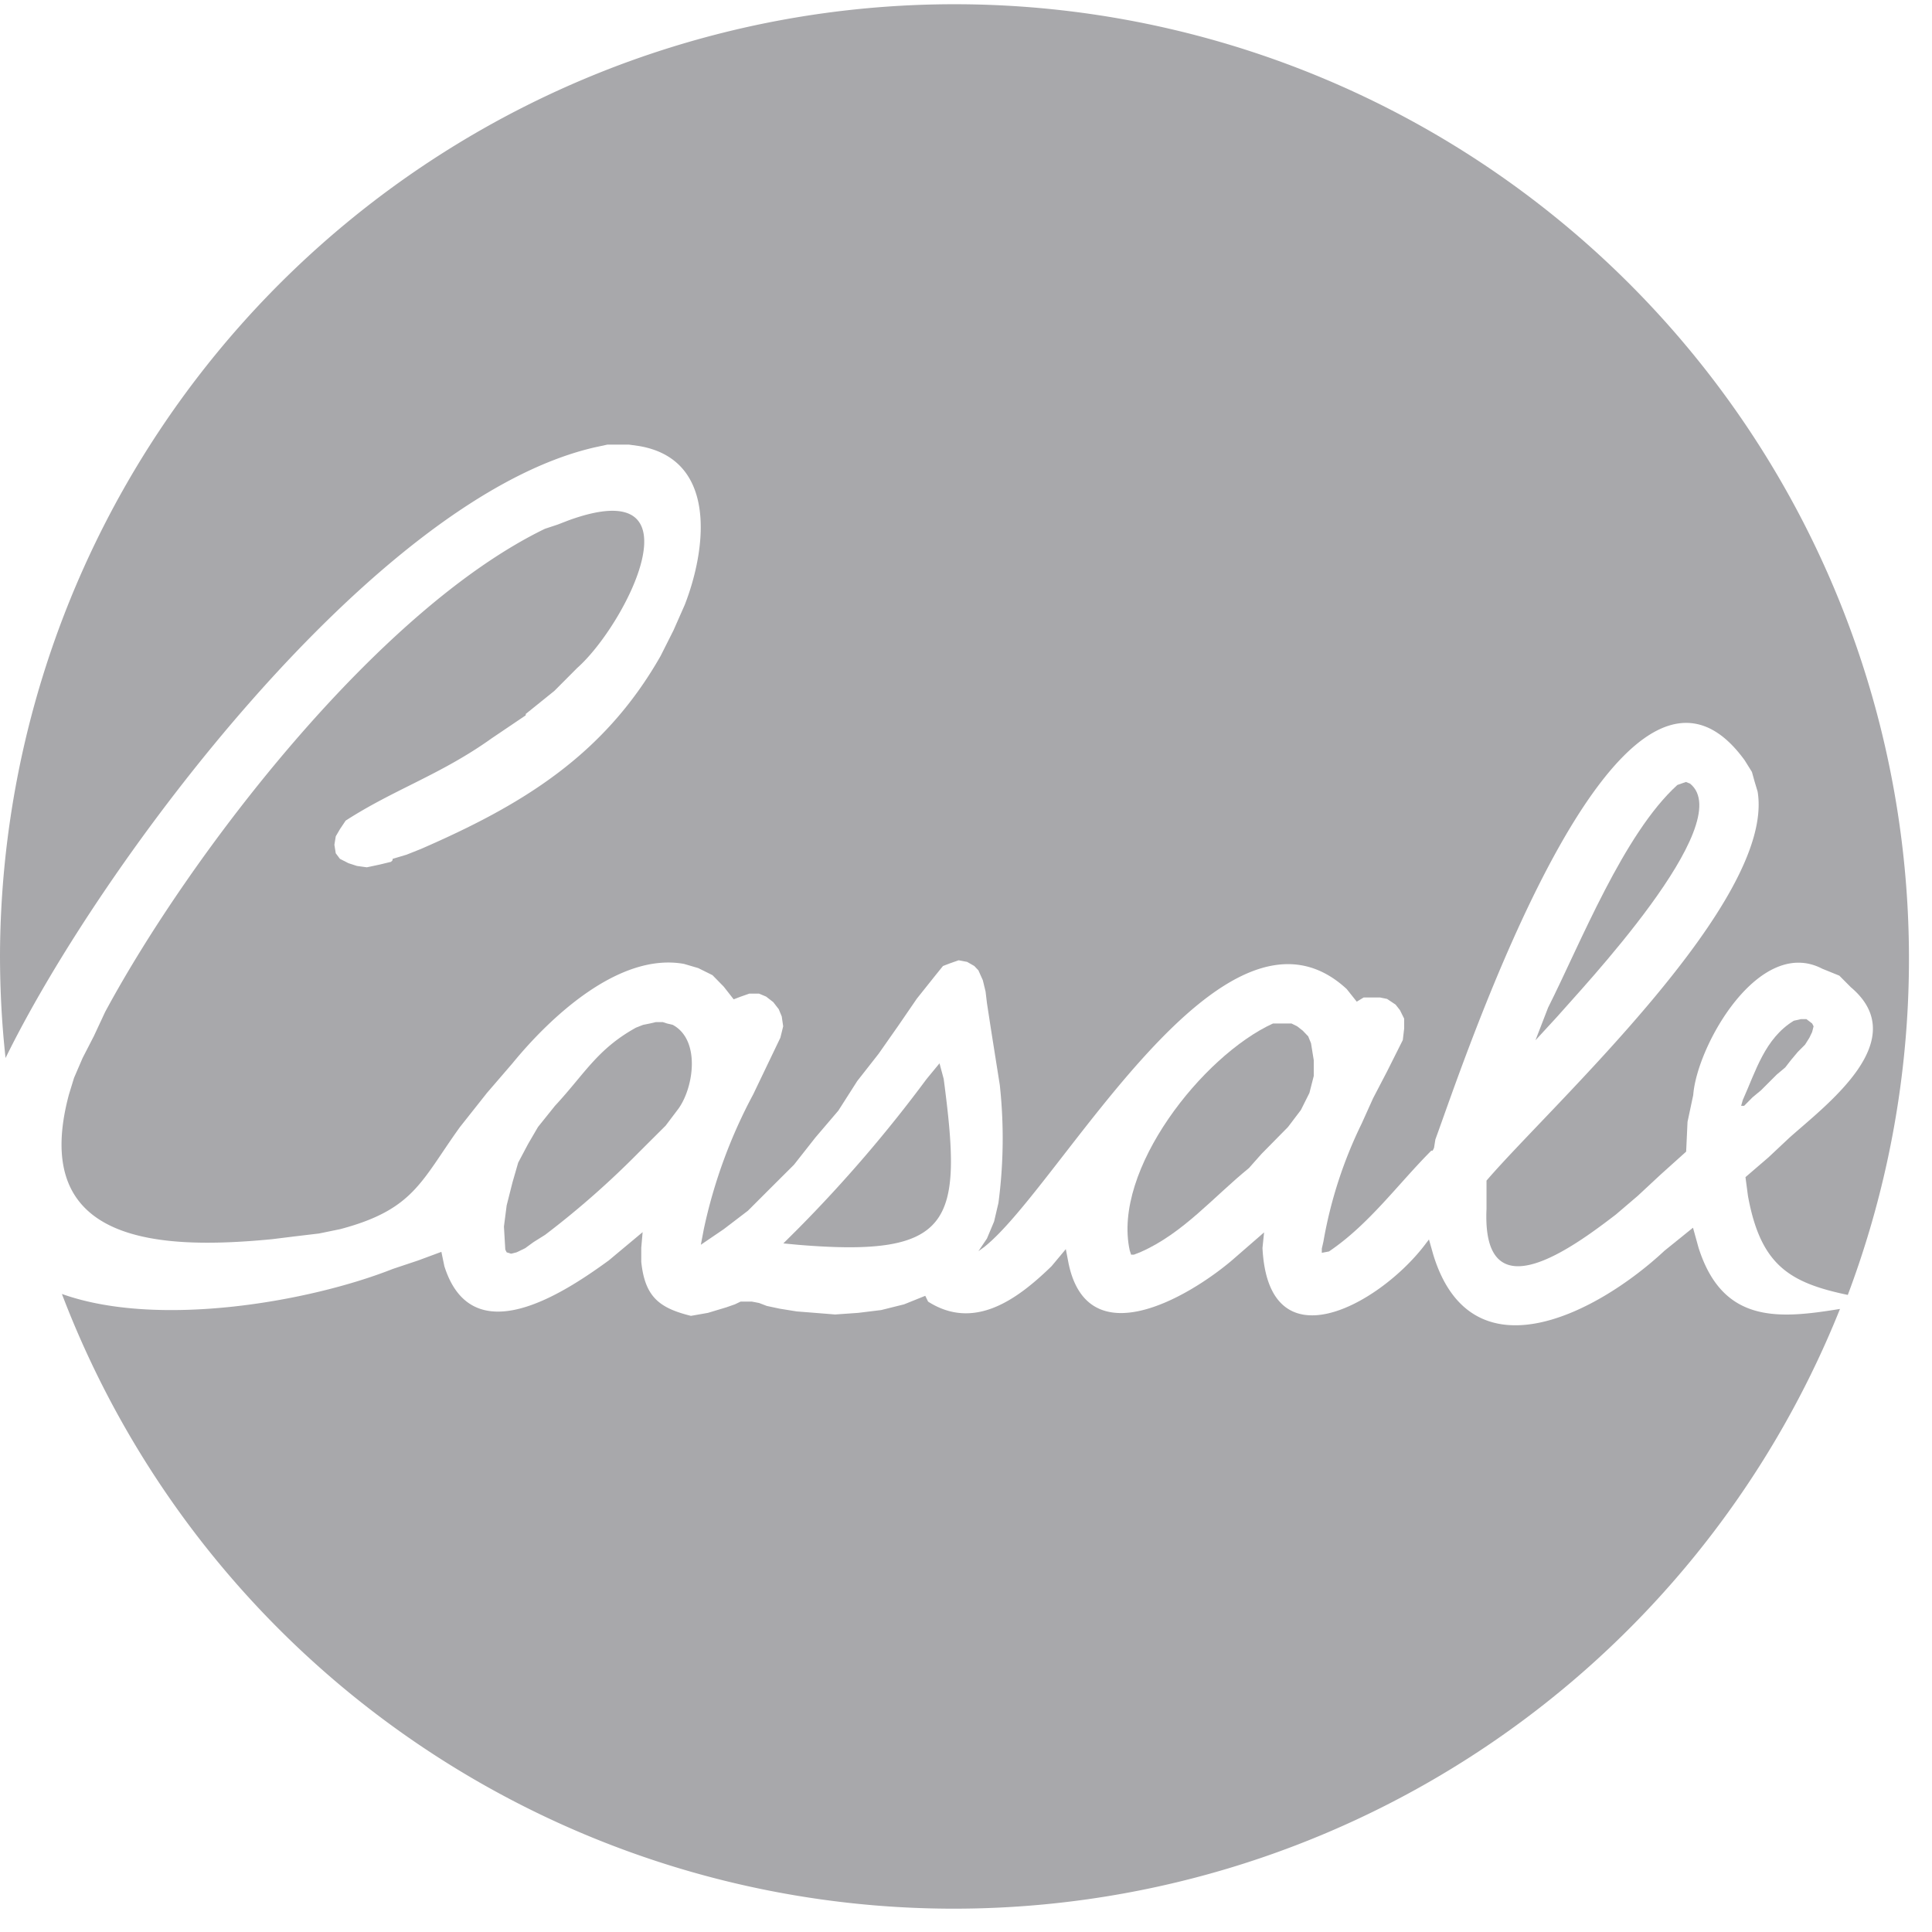 <svg xmlns="http://www.w3.org/2000/svg" width="24" height="24"><g fill="#A8A8AB"><path d="M20.994 9.734l-.051-.02-.106.037c-.668.606-1.203 1.966-1.606 2.766l-.157.406.263-.286c.286-.331 2.266-2.414 1.657-2.903zm-4.811 3.069l-.069-.054-.071-.035h-.229c-.871.397-2 1.82-1.78 2.82l.017.052h.035l.088-.035c.523-.231.903-.685 1.34-1.04l.157-.177L16 14l.16-.211.106-.212.054-.211v-.195l-.034-.211-.035-.086-.068-.071zm5.888.546l.106-.089.069-.089.088-.105.089-.089.054-.086.034-.071.018-.071-.018-.035-.071-.054h-.069l-.088.02c-.36.22-.472.626-.634.986l-.02.071h.037l.105-.106.106-.088.194-.194z"/><path d="M7.389 5.557l.157-.034h.265l.123.017c.983.163.843 1.28.572 1.974l-.14.317-.16.318C7.5 9.39 6.477 10.003 5.229 10.546l-.178.071-.174.052v.017l-.02.02-.14.034-.16.034-.123-.017-.105-.034-.106-.054-.052-.069-.017-.106.017-.105.052-.089.071-.106c.606-.391 1.183-.571 1.815-1.023l.422-.285v-.017l.355-.286.285-.286c.606-.537 1.572-2.44-.105-1.834l-.14.054-.157.052c-2.08 1.008-4.409 4.045-5.463 6.002l-.14.3-.14.272-.106.246-.063.205c-.503 1.872 1.143 1.932 2.52 1.8l.3-.037.286-.034.263-.054c.917-.243 1.003-.595 1.488-1.269l.335-.423.317-.368c.468-.572 1.323-1.38 2.131-1.235l.177.052.177.088.14.143.123.157.089-.034.106-.037h.12l.088.037.089.069.068.088.037.089.018.123-.035.142-.177.369-.16.334a6.334 6.334 0 0 0-.614 1.675l-.02.105-.017.089.285-.194.3-.229.286-.286.286-.285.266-.338.285-.334.235-.368.265-.338.246-.351.229-.334.228-.286.097-.12.089-.034.106-.037.105.02.089.051.051.054.055.123.034.14.017.143.054.351.106.669a6.12 6.12 0 0 1-.017 1.463l-.054.231-.089.212-.106.157.072-.052c.957-.76 2.971-4.62 4.503-3.205l.125.157.086-.052h.203l.088.018.106.071.054.069.052.105v.123l-.017.143-.195.389-.174.334-.143.317a5.446 5.446 0 0 0-.474 1.463l-.02.088v.052l.089-.017c.497-.335.857-.837 1.271-1.252h.017l.017-.034.017-.106c.343-.928 2.286-6.857 3.843-4.708l.089.143.034.122.037.123c.223 1.363-2.571 3.903-3.368 4.832v.351c-.06 1.323 1.08.474 1.605.072l.272-.232.286-.266.317-.285.017-.369.071-.334c.046-.617.82-1.977 1.603-1.569l.212.086.142.143c.775.654-.285 1.446-.76 1.868l-.262.246-.286.246.031.234c.157.857.512 1.077 1.24 1.229A11.857 11.857 0 1 0 0 11.857c0 .43.022.859.069 1.286 1.188-2.426 4.58-6.957 7.32-7.586z"/><path d="M21.1 15.5l-.069-.249-.354.286c-.814.76-2.391 1.609-2.871.054l-.055-.194-.068.089c-.572.731-1.926 1.477-2 .017l.02-.194-.4.348c-.543.46-1.789 1.189-2.029.037l-.034-.177-.177.212c-.42.408-.957.808-1.534.44l-.035-.072-.263.106-.285.071-.286.035-.286.02-.248-.02-.229-.018-.211-.034-.16-.034-.097-.037-.089-.017H9.2l-.071.034-.106.037-.229.069-.211.037c-.392-.097-.572-.235-.617-.672V15.5l.017-.194-.42.351c-.572.417-1.7 1.157-2.043.072l-.037-.178-.286.106-.317.106c-1.026.406-2.911.74-4.111.311a11.857 11.857 0 0 0 22.088.186c-.768.126-1.457.183-1.757-.76z"/><path d="M11.671 13.209l-.16.194a17.143 17.143 0 0 1-1.602 1.866l-.178.177.178.017c1.948.163 2.048-.286 1.814-2.06l-.052-.194zm-3.314-.478l-.071-.017-.052-.017h-.088l-.072.017-.085.017-.089.035c-.483.268-.634.571-1.006.971L6.683 14l-.123.211-.123.232-.071.246-.072.285-.034.263.017.286.017.034.055.017.068-.017.106-.051.106-.077.142-.089c.412-.313.8-.655 1.163-1.023l.335-.334.16-.212c.191-.268.274-.854-.072-1.04z"/></g></svg>